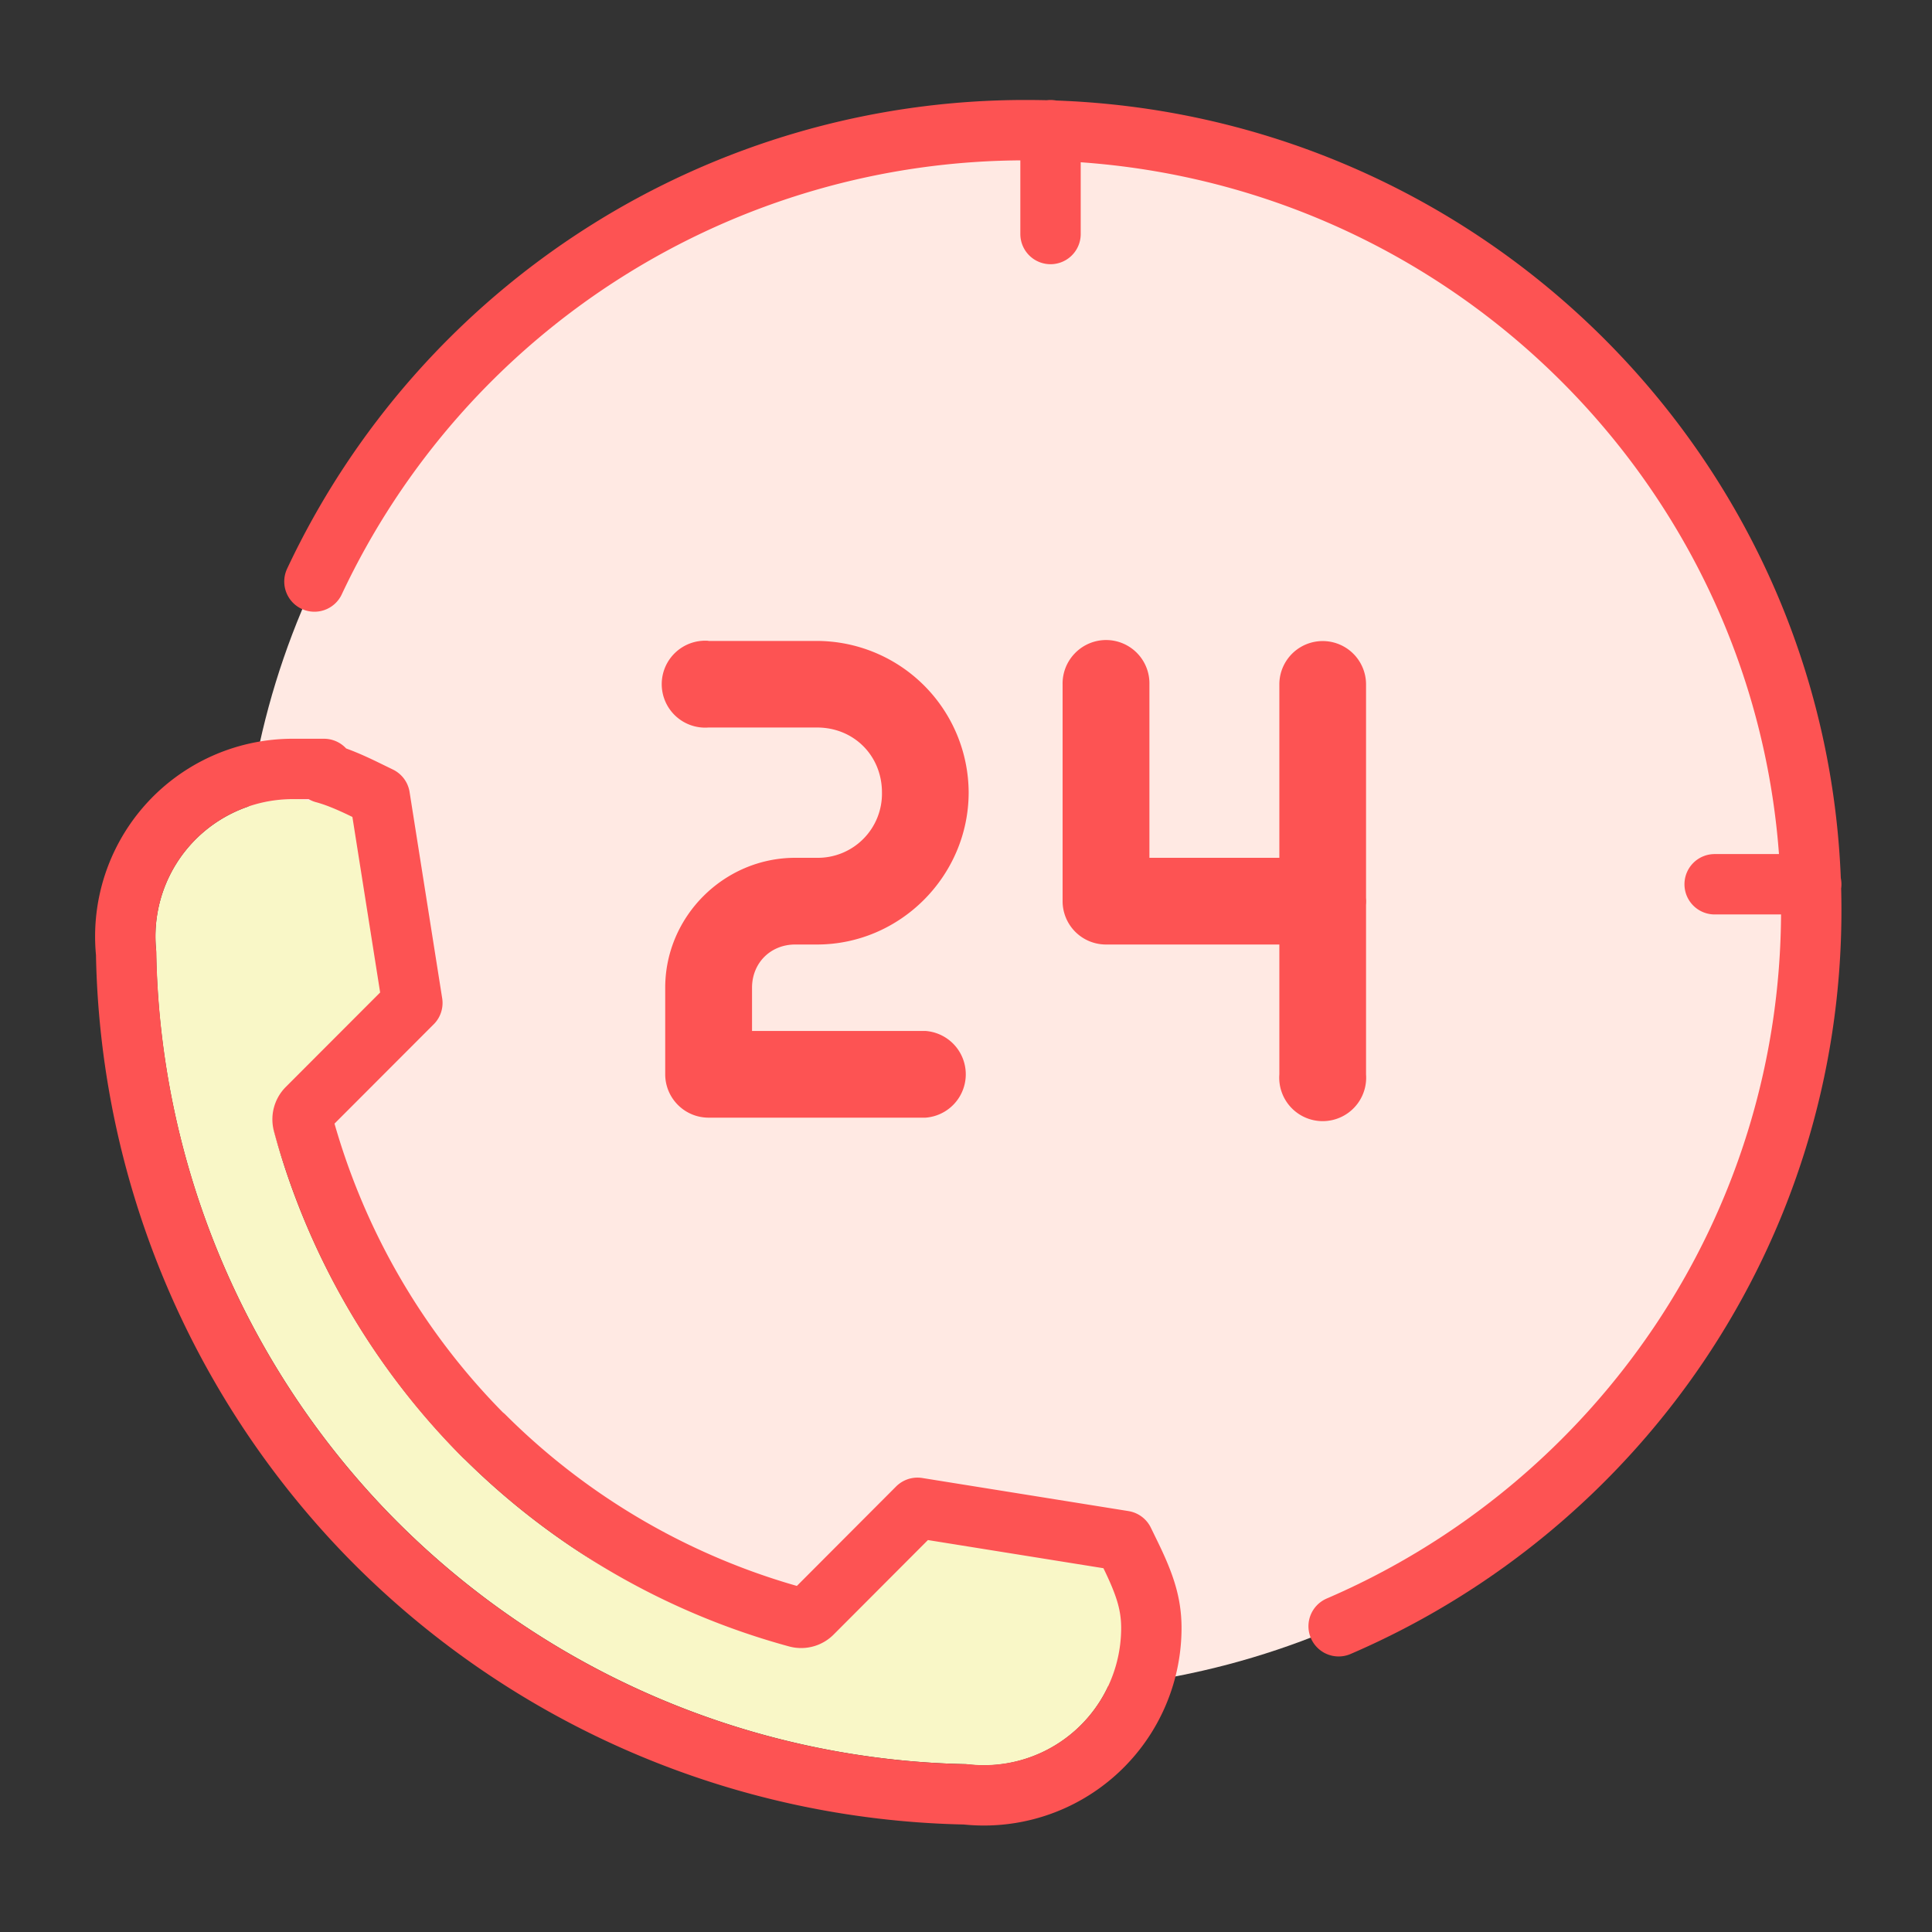 <svg xmlns="http://www.w3.org/2000/svg" width="16" height="16" viewBox="0 0 16 16">
    <rect x="0" y="0" width="16" height="16" fill="#333333" stroke="none"/>
    <g fill="none" fill-rule="evenodd" transform="translate(1 1.008)">
        <ellipse cx="7.5" cy="6.531" fill="#FFE9E3" fill-rule="nonzero" rx="6.5" ry="6.462"/>
        <path stroke="#FD5353" stroke-linecap="round" stroke-linejoin="round" stroke-width=".5" d="M10.086 12.46C12.39 11.468 14 9.187 14 6.53 14 2.963 11.09.07 7.5.07a6.503 6.503 0 0 0-5.896 3.738M7.7.07v.86M13.2 6.315h.8"/>
        <path fill="#F9F7C7" fill-rule="nonzero" d="M1.429 5.61c.174.001.334.072.49.147l.23 1.454-.782.782a.38.38 0 0 0-.098.368 6.094 6.094 0 0 0 1.566 2.702 6.089 6.089 0 0 0 2.7 1.563c.132.037.273 0 .37-.098l.78-.782 1.453.234c.076.155.146.316.147.49a1.137 1.137 0 0 1-1.286 1.132 6.856 6.856 0 0 1-4.774-2.073A6.85 6.85 0 0 1 .293 6.862 1.137 1.137 0 0 1 1.429 5.61z"/>
        <path stroke="#FD5353" stroke-linecap="round" stroke-linejoin="round" stroke-width=".5" d="M1.682 5.394c.104.028.213.074.346.139l.117.057.27 1.708-.09.09-.781.782a.13.13 0 0 0-.034.125c.267.98.782 1.872 1.496 2.589l.005.002a5.84 5.84 0 0 0 2.59 1.5.13.13 0 0 0 .127-.035l.87-.872 1.708.274.057.117c.118.242.171.402.172.6a1.387 1.387 0 0 1-1.538 1.382h-.003a7.106 7.106 0 0 1-4.949-2.149 7.098 7.098 0 0 1-2-4.797V6.89A1.387 1.387 0 0 1 1.43 5.36h.253v.034z"/>
        <g fill="#FD5353" fill-rule="nonzero">
            <path d="M7.902 4.402a.359.359 0 0 0-.102.258v1.794a.359.359 0 0 0 .361.36h1.434V7.89a.36.36 0 1 0 .718 0V6.486a.359.359 0 0 0 0-.059V4.66a.359.359 0 1 0-.718 0v1.436H8.519V4.66a.359.359 0 0 0-.617-.258zM4.867 4.299a.36.36 0 1 0 0 .718h.9c.304 0 .537.233.537.538a.531.531 0 0 1-.538.541h-.18c-.59 0-1.077.485-1.077 1.076v.718c.001.197.16.357.358.358h1.798a.36.36 0 0 0 0-.718H5.228v-.358c0-.205.153-.358.358-.358h.18c.69 0 1.256-.57 1.256-1.26A1.26 1.26 0 0 0 5.766 4.3h-.899z"/>
        </g>
    </g>
</svg>
